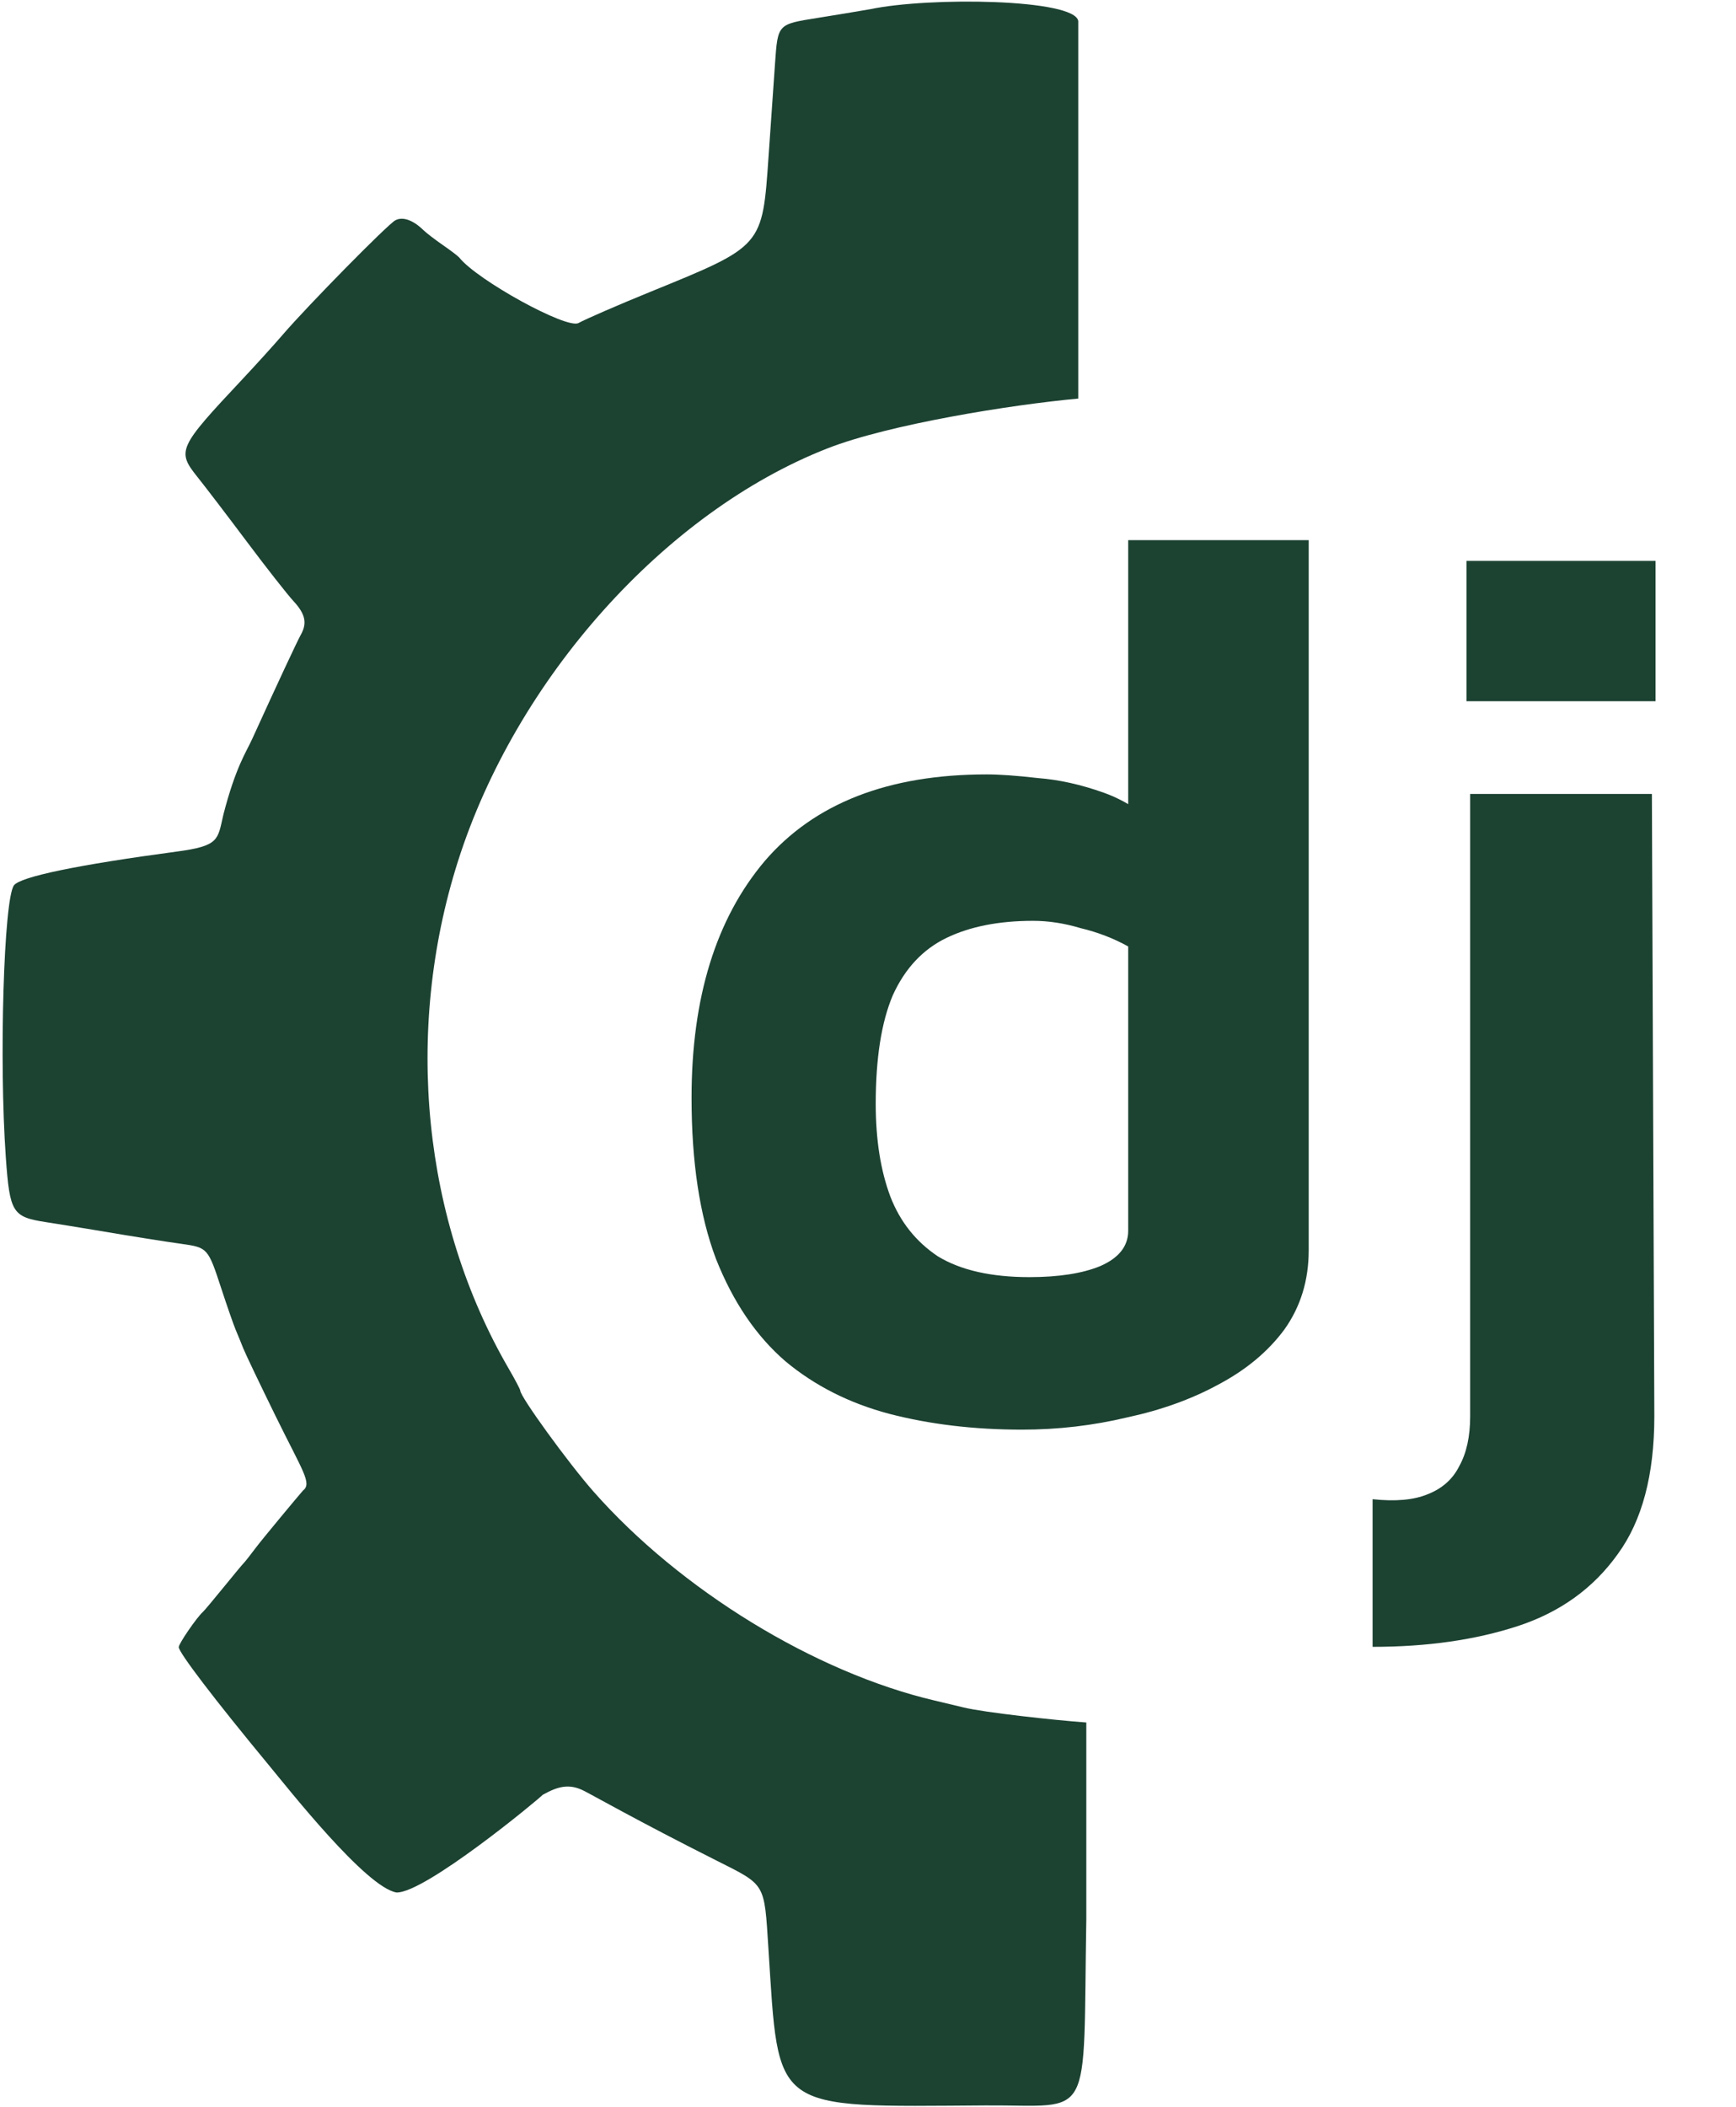 <svg width="427" height="518" viewBox="0 0 427 518" fill="none" xmlns="http://www.w3.org/2000/svg">
<path d="M214.026 2.266C210.968 2.799 205.091 3.772 200.966 4.427C191.264 5.968 191.315 5.913 190.635 15.565C190.316 20.092 189.603 30.321 189.052 38.296C187.5 60.727 187.778 60.407 159.966 71.751C151.991 75.004 144.035 78.457 142.287 79.424C139.437 81 117.41 68.907 112.966 63.327C112.691 62.982 110.891 61.611 108.966 60.281C107.041 58.95 104.868 57.282 104.138 56.572C101.56 54.069 99.025 53.193 97.216 54.181C95.289 55.233 75.672 75.162 69.541 82.296C67.414 84.771 62.927 89.721 59.57 93.296C43.798 110.091 43.443 110.867 48.584 117.296C50.564 119.771 56.062 126.971 60.803 133.296C65.545 139.621 70.669 146.146 72.19 147.796C75.108 150.96 75.596 153.197 73.994 156.06C73.074 157.705 68.197 168.151 62.039 181.67C60.504 185.039 58 188.5 54.952 200.246C53.5 206.5 54.043 207.959 43.466 209.375C19.127 212.632 4.972 215.567 3.429 217.678C0.93 221.094 -0.257 260.78 1.429 284.525C2.396 298.147 3.045 299.201 11.247 300.47C14.118 300.914 19.391 301.767 22.966 302.366C34.511 304.301 39.362 305.074 44.708 305.831C51.073 306.732 51.174 306.846 54.437 316.813C55.874 321.203 57.481 325.808 58.008 327.046C58.535 328.284 59.364 330.308 59.85 331.546C60.336 332.784 63.939 340.321 67.855 348.296C74.516 361.857 76.818 364.704 74.5 366.5C73.289 367.875 64.555 378.371 63.108 380.296C61.661 382.221 60.244 384.021 59.958 384.296C59.672 384.571 57.426 387.271 54.966 390.296C52.506 393.321 50.239 396.021 49.927 396.296C48.415 397.63 43.966 404.102 43.966 404.967C43.966 406.303 52.846 417.94 65.956 433.786C71.135 440.045 90 464 97.516 465.296C104.5 465.5 132.477 442.393 133.472 441.293C137.25 439.17 140 438.5 143.516 440.241C145.64 441.293 156.784 447.654 176.04 457.347C188.455 463.597 187.95 462.753 189 478.983C191.63 519.595 189.438 518.009 242.466 517.653C269.212 517.473 266.348 522.788 267.197 471.752C267.197 423.5 267.197 471.752 267.197 423.5C259.64 422.96 242.015 421.042 236.966 419.792C235.591 419.451 232.441 418.699 229.966 418.121C200.479 411.226 167.3 390.917 145.966 366.702C139.779 359.679 127.966 343.399 127.966 341.895C127.966 341.614 126.711 339.227 125.178 336.59C103.979 300.143 99.31 253.718 112.629 211.796C126.9 166.875 163.53 125.933 203.466 110.267C218.584 104.336 248.749 99.494 265.214 98C265.214 5.176 265.214 98 265.214 5.176C264.428 -0.298 228.581 -0.795 214.026 2.266Z" fill="#1C4232"/>
<path d="M251.4 351.5C239.6 351.5 228.7 350.2 218.7 347.6C208.9 345 200.4 340.7 193.2 334.7C186 328.5 180.3 320.1 176.1 309.5C172.1 298.9 170.1 285.7 170.1 269.9C170.1 245.3 176.1 225.9 188.1 211.7C200.3 197.5 218.5 190.4 242.7 190.4C245.9 190.4 250.1 190.7 255.3 191.3C260.5 191.7 265.9 192.9 271.5 194.9C277.1 196.9 282.1 200.3 286.5 205.1L277.5 218.9V132.8H321.9V307.4C321.9 314.8 319.9 321.3 315.9 326.9C311.9 332.3 306.5 336.8 299.7 340.4C293.1 344 285.6 346.7 277.2 348.5C268.8 350.5 260.2 351.5 251.4 351.5ZM253.2 314C260.4 314 266.2 313.1 270.6 311.3C275.2 309.3 277.5 306.4 277.5 302.6V232.7C273.9 230.7 270 229.2 265.8 228.2C261.8 227 257.9 226.4 254.1 226.4C245.7 226.4 238.6 227.8 232.8 230.6C227 233.4 222.6 238.1 219.6 244.7C216.8 251.3 215.4 260.2 215.4 271.4C215.4 280.2 216.6 287.8 219 294.2C221.4 300.4 225.3 305.3 230.7 308.9C236.3 312.3 243.8 314 253.2 314ZM337.613 404.9V368.6C343.213 369.2 347.713 368.8 351.113 367.4C354.713 366 357.313 363.7 358.913 360.5C360.713 357.3 361.613 353.2 361.613 348.2V195.2H406.313L406.913 348.2C406.913 362.6 403.913 373.9 397.913 382.1C391.913 390.5 383.713 396.4 373.312 399.8C362.913 403.2 351.013 404.9 337.613 404.9ZM360.713 172.4V137.9H407.213V172.4H360.713Z" fill="#1C4232"/>
</svg>
